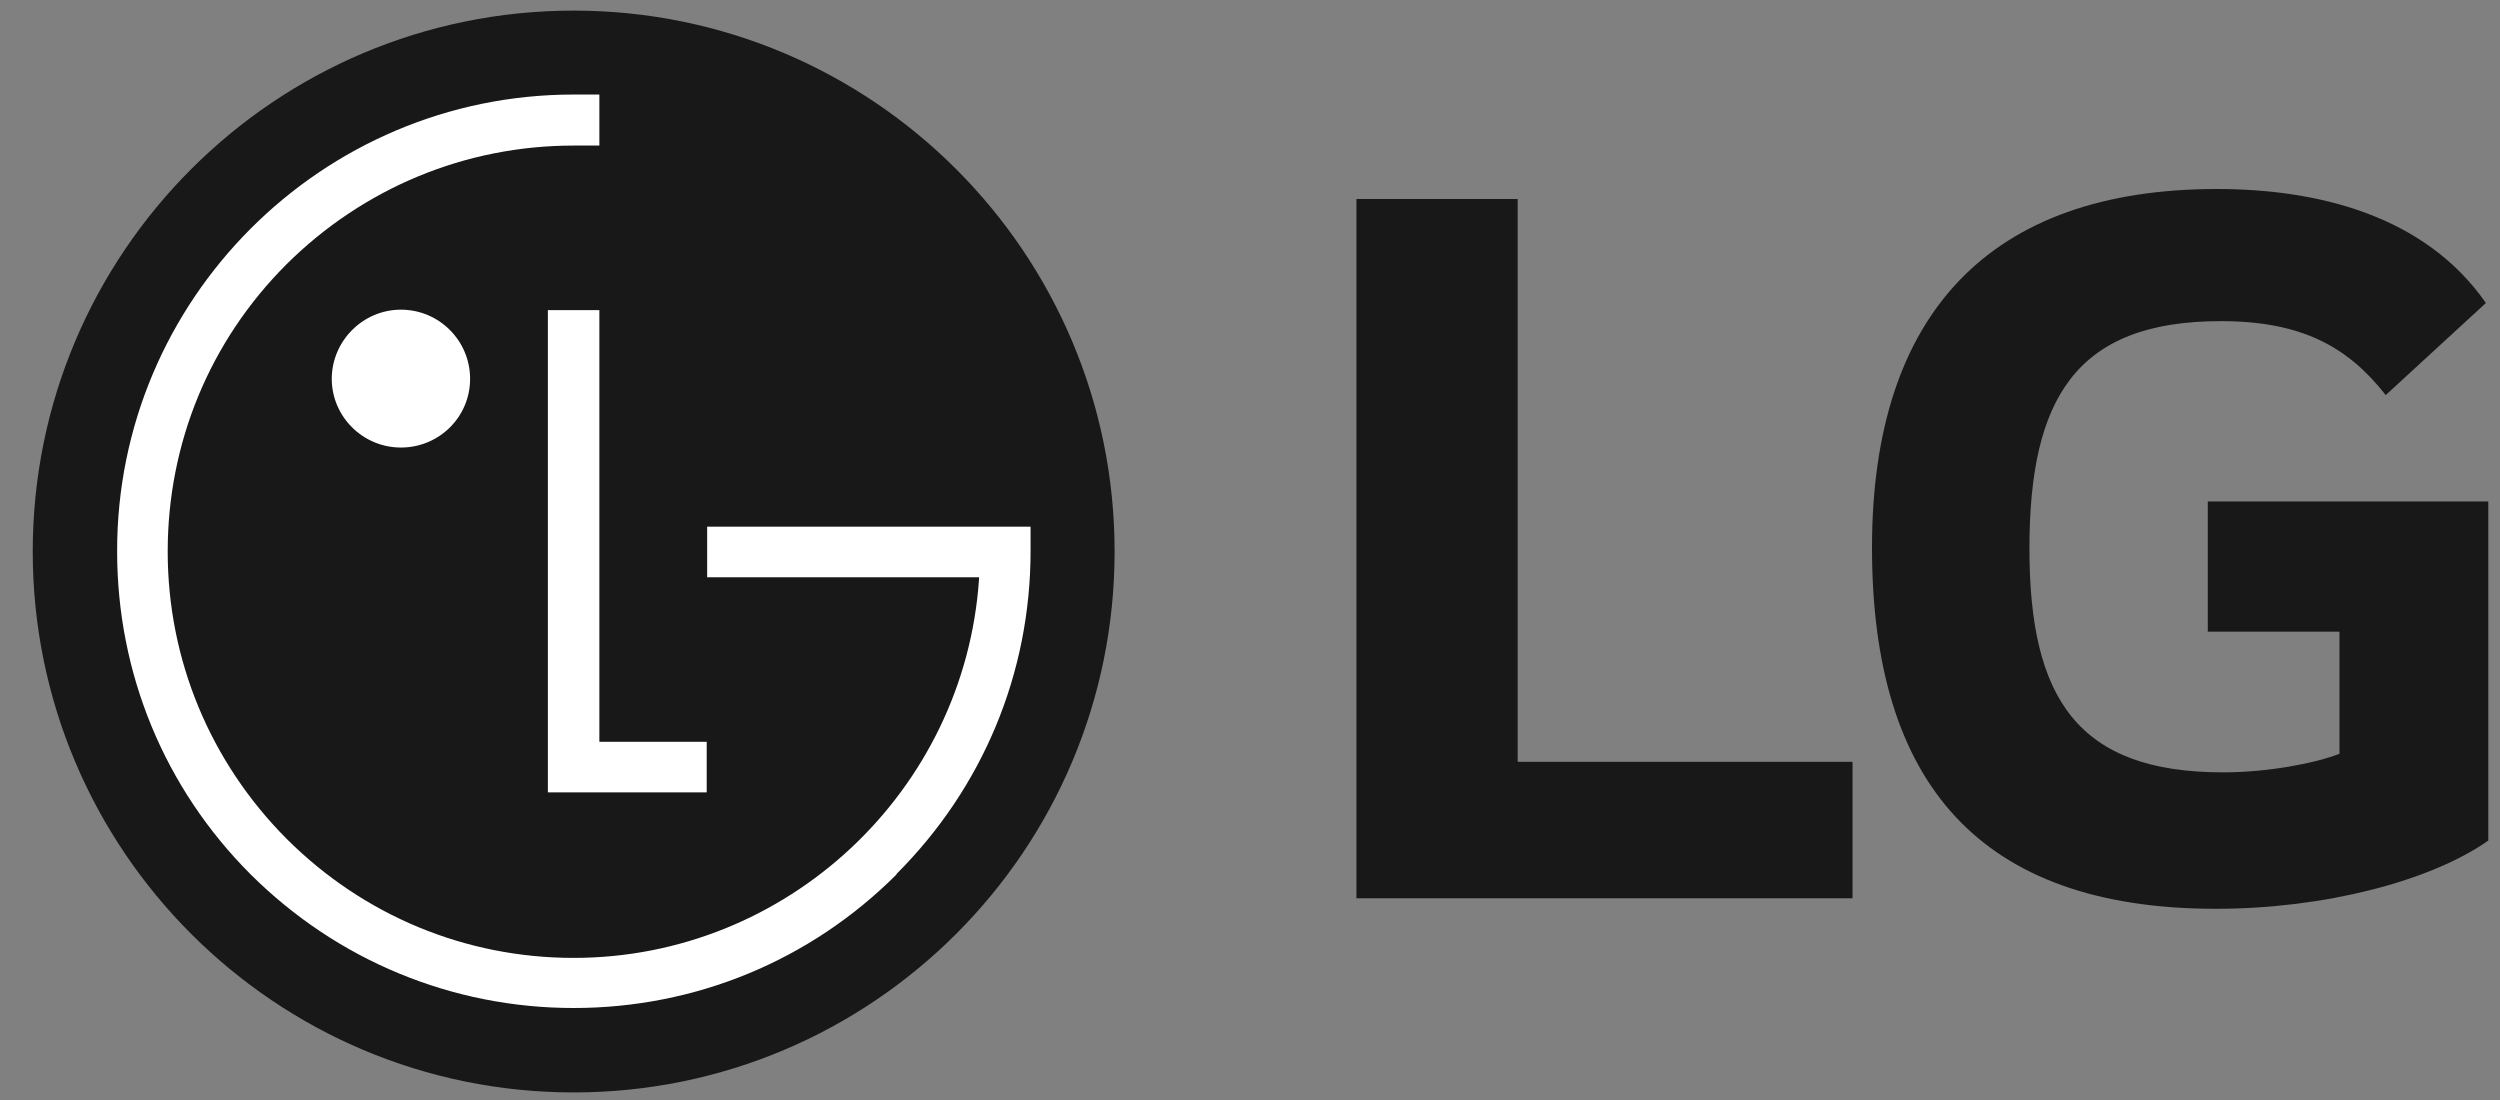 <svg width="75" height="33" viewBox="0 0 75 33" fill="none" xmlns="http://www.w3.org/2000/svg">
<rect x="0" y="0" width="75" height="33" fill="#808080" stroke="none"/>
<path d="M45.53 5.97H40.693V26.948H55.576V22.855H45.53V5.97Z" fill="#181818"/>
<path d="M66.234 18.95H70.184V22.613C69.454 22.899 68.037 23.171 66.692 23.171C62.328 23.171 60.883 20.953 60.883 16.46C60.883 11.966 62.27 9.634 66.621 9.634C69.039 9.634 70.427 10.392 71.572 11.852L74.577 9.09C72.745 6.457 69.526 5.67 66.506 5.67C59.723 5.67 56.16 9.376 56.16 16.431C56.16 23.486 59.38 27.264 66.478 27.264C69.726 27.264 72.917 26.434 74.649 25.217V15.043H66.234V18.95Z" fill="#181818"/>
<path d="M17.21 0.318C8.252 0.318 0.982 7.588 0.982 16.546C0.982 25.504 8.252 32.773 17.21 32.773C26.168 32.773 33.438 25.504 33.438 16.546C33.438 7.588 26.168 0.318 17.21 0.318Z" fill="#181818"/>
<path d="M26.896 26.233C24.306 28.823 20.857 30.24 17.208 30.24C13.559 30.24 10.111 28.809 7.521 26.233C4.93 23.643 3.514 20.194 3.514 16.545C3.499 8.989 9.653 2.836 17.208 2.836H17.981V4.367H17.208C13.96 4.367 10.898 5.641 8.594 7.93C6.29 10.234 5.031 13.296 5.031 16.545C5.031 19.793 6.304 22.856 8.594 25.16C10.898 27.463 13.96 28.737 17.208 28.737C23.605 28.737 28.943 23.743 29.372 17.361C29.372 17.361 29.372 17.332 29.372 17.318H21.215V15.801H30.917V16.531C30.917 20.194 29.486 23.628 26.896 26.218" fill="white"/>
<path d="M21.201 22.254V23.771H16.436V9.304H17.981V22.254H21.201Z" fill="white"/>
<path d="M14.103 11.365C14.103 12.51 13.173 13.426 12.028 13.426C10.883 13.426 9.953 12.495 9.953 11.365C9.953 10.235 10.883 9.29 12.028 9.29C13.173 9.29 14.103 10.22 14.103 11.365Z" fill="white"/>
</svg>
